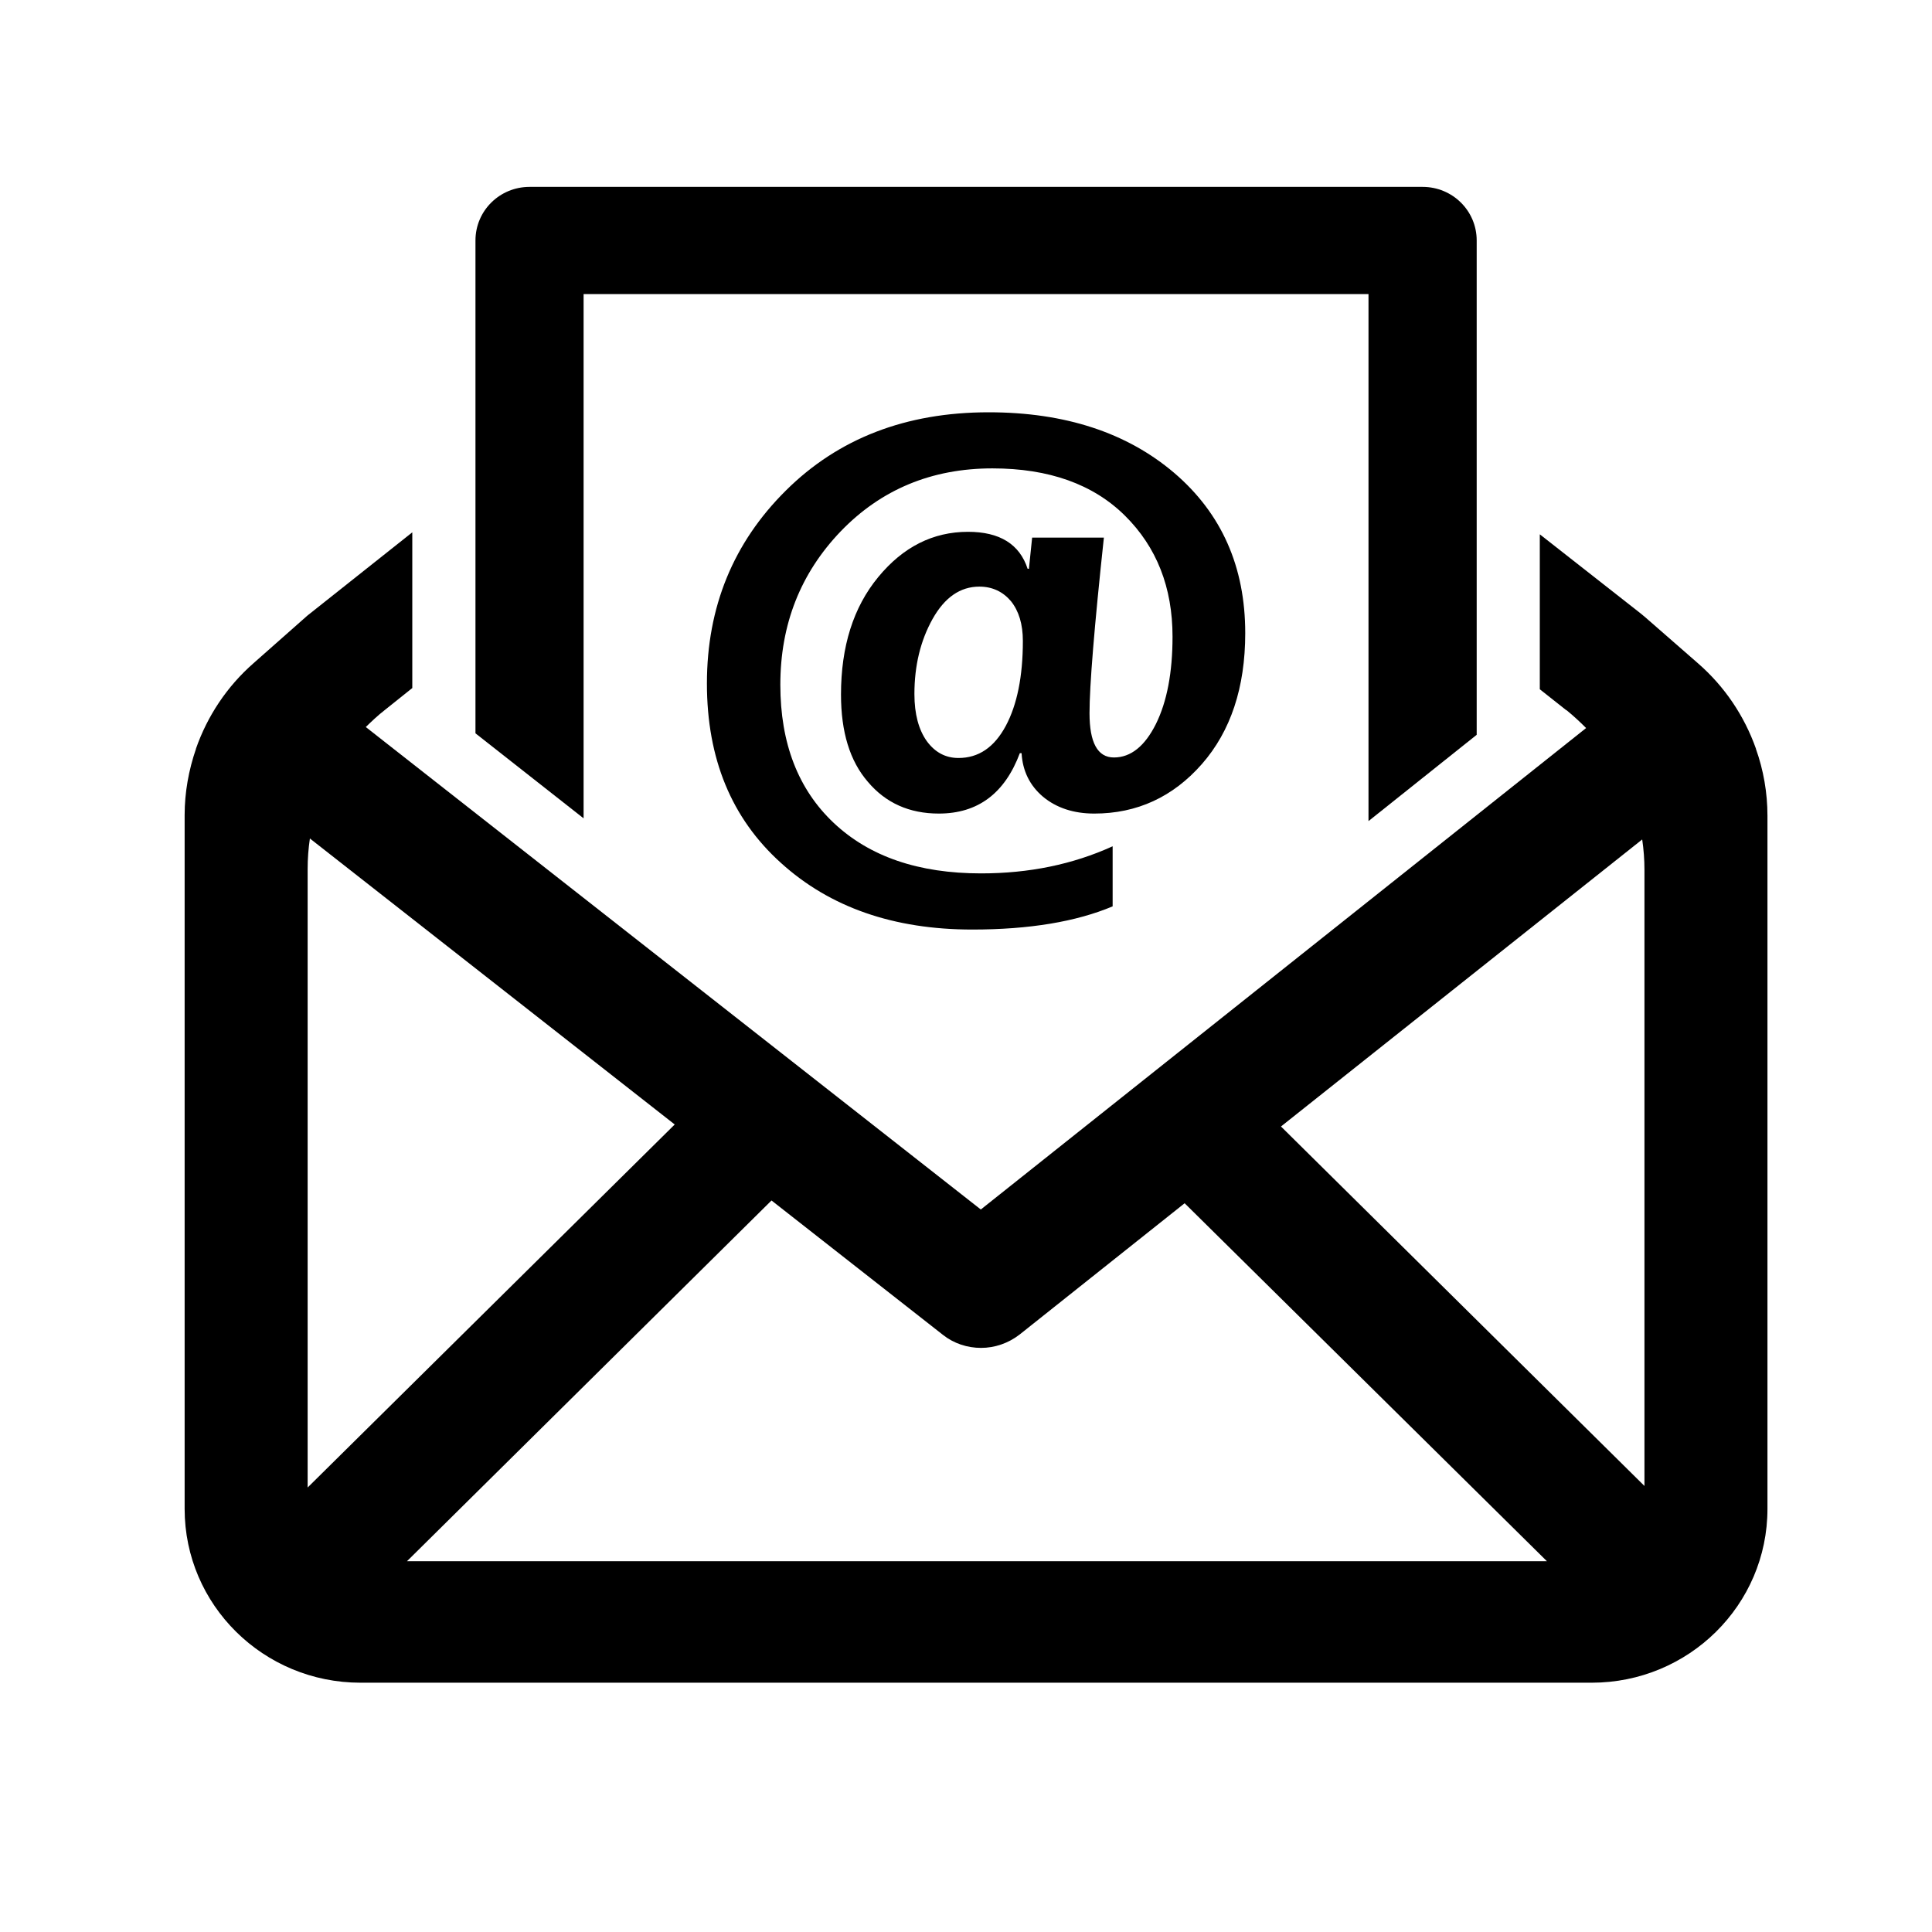 <svg xmlns="http://www.w3.org/2000/svg" xmlns:xlink="http://www.w3.org/1999/xlink" width="40" zoomAndPan="magnify" viewBox="0 0 30 30" height="40" preserveAspectRatio="xMidYMid meet" version="1.2"><defs><clipPath id="7f4490d506"><path d="M 2.797 8 L 27.477 8 L 27.477 26.129 L 2.797 26.129 Z M 2.797 8 "/></clipPath><clipPath id="7e546aade0"><path d="M 7 2.902 L 23 2.902 L 23 13 L 7 13 Z M 7 2.902 "/></clipPath></defs><g id="4f9d4c87f5"><g clip-rule="nonzero" clip-path="url(#7f4490d506)"><path style=" stroke:none;fill-rule:nonzero;fill:#000000;fill-opacity:1;" d="M 27.266 11.629 L 27.266 11.625 C 27.086 11.117 26.781 10.66 26.363 10.297 L 25.598 9.629 C 25.555 9.59 25.512 9.555 25.469 9.52 L 23.91 8.297 L 23.91 10.703 L 24.32 11.027 L 24.324 11.027 C 24.43 11.113 24.531 11.207 24.629 11.305 L 24.34 11.535 L 15.23 18.781 L 5.988 11.531 L 5.68 11.289 C 5.773 11.199 5.867 11.109 5.973 11.027 L 6.402 10.684 L 6.402 8.266 L 4.773 9.559 L 3.938 10.297 C 3.523 10.66 3.219 11.121 3.043 11.625 L 3.043 11.629 C 2.93 11.957 2.867 12.305 2.867 12.656 L 2.867 23.43 C 2.867 24.922 4.09 26.129 5.598 26.129 L 24.715 26.129 C 26.223 26.129 27.445 24.922 27.445 23.43 L 27.445 12.668 C 27.445 12.309 27.383 11.957 27.266 11.629 Z M 4.777 23.098 L 4.777 13.496 C 4.777 13.332 4.789 13.176 4.812 13.02 L 10.477 17.461 Z M 6.32 24.242 L 11.98 18.641 L 14.641 20.727 C 14.812 20.863 15.023 20.93 15.234 20.93 C 15.445 20.93 15.656 20.859 15.832 20.723 L 18.395 18.684 L 24.02 24.242 Z M 25.535 23.074 L 19.891 17.492 L 25.5 13.035 C 25.523 13.191 25.535 13.348 25.535 13.508 Z M 25.535 23.074 "/></g><g clip-rule="nonzero" clip-path="url(#7e546aade0)"><path style=" stroke:none;fill-rule:nonzero;fill:#000000;fill-opacity:1;" d="M 7.383 6.242 L 7.383 11.387 L 9.062 12.707 L 9.062 4.566 L 21.25 4.566 L 21.25 12.75 L 22.93 11.41 L 22.93 3.734 C 22.93 3.273 22.555 2.902 22.09 2.902 L 8.223 2.902 C 7.758 2.902 7.383 3.273 7.383 3.734 Z M 7.383 6.242 "/></g><path style=" stroke:none;fill-rule:nonzero;fill:#000000;fill-opacity:1;" d="M 15.863 11.695 L 15.836 11.695 C 15.602 12.32 15.184 12.633 14.578 12.633 C 14.121 12.633 13.754 12.469 13.477 12.141 C 13.195 11.816 13.059 11.363 13.059 10.785 C 13.059 10.039 13.25 9.43 13.637 8.961 C 14.023 8.492 14.488 8.258 15.031 8.258 C 15.523 8.258 15.832 8.449 15.957 8.832 L 15.977 8.832 L 16.027 8.348 L 17.141 8.348 C 16.992 9.738 16.918 10.648 16.918 11.074 C 16.918 11.531 17.043 11.762 17.297 11.762 C 17.559 11.762 17.777 11.586 17.949 11.242 C 18.121 10.895 18.207 10.441 18.207 9.887 C 18.207 9.121 17.961 8.496 17.469 8.008 C 16.977 7.52 16.289 7.273 15.41 7.273 C 14.465 7.273 13.68 7.602 13.055 8.25 C 12.43 8.902 12.117 9.695 12.117 10.633 C 12.117 11.543 12.395 12.258 12.945 12.777 C 13.5 13.301 14.262 13.562 15.234 13.562 C 15.98 13.562 16.66 13.422 17.277 13.141 L 17.277 14.074 C 16.711 14.312 15.984 14.434 15.098 14.434 C 13.879 14.434 12.887 14.09 12.125 13.398 C 11.359 12.707 10.977 11.781 10.977 10.613 C 10.977 9.426 11.387 8.426 12.203 7.617 C 13.016 6.809 14.066 6.402 15.352 6.402 C 16.539 6.402 17.5 6.719 18.234 7.344 C 18.969 7.973 19.336 8.801 19.336 9.832 C 19.336 10.676 19.109 11.355 18.664 11.863 C 18.215 12.375 17.656 12.633 16.992 12.633 C 16.668 12.633 16.402 12.543 16.195 12.371 C 15.992 12.199 15.879 11.973 15.863 11.695 Z M 15.207 9.109 C 14.91 9.109 14.668 9.277 14.48 9.613 C 14.293 9.949 14.199 10.336 14.199 10.777 C 14.199 11.09 14.266 11.332 14.391 11.508 C 14.52 11.684 14.684 11.77 14.883 11.77 C 15.195 11.77 15.438 11.605 15.617 11.273 C 15.793 10.945 15.883 10.504 15.883 9.953 C 15.883 9.691 15.82 9.488 15.699 9.336 C 15.574 9.188 15.41 9.109 15.207 9.109 Z M 15.207 9.109 "/></g></svg>